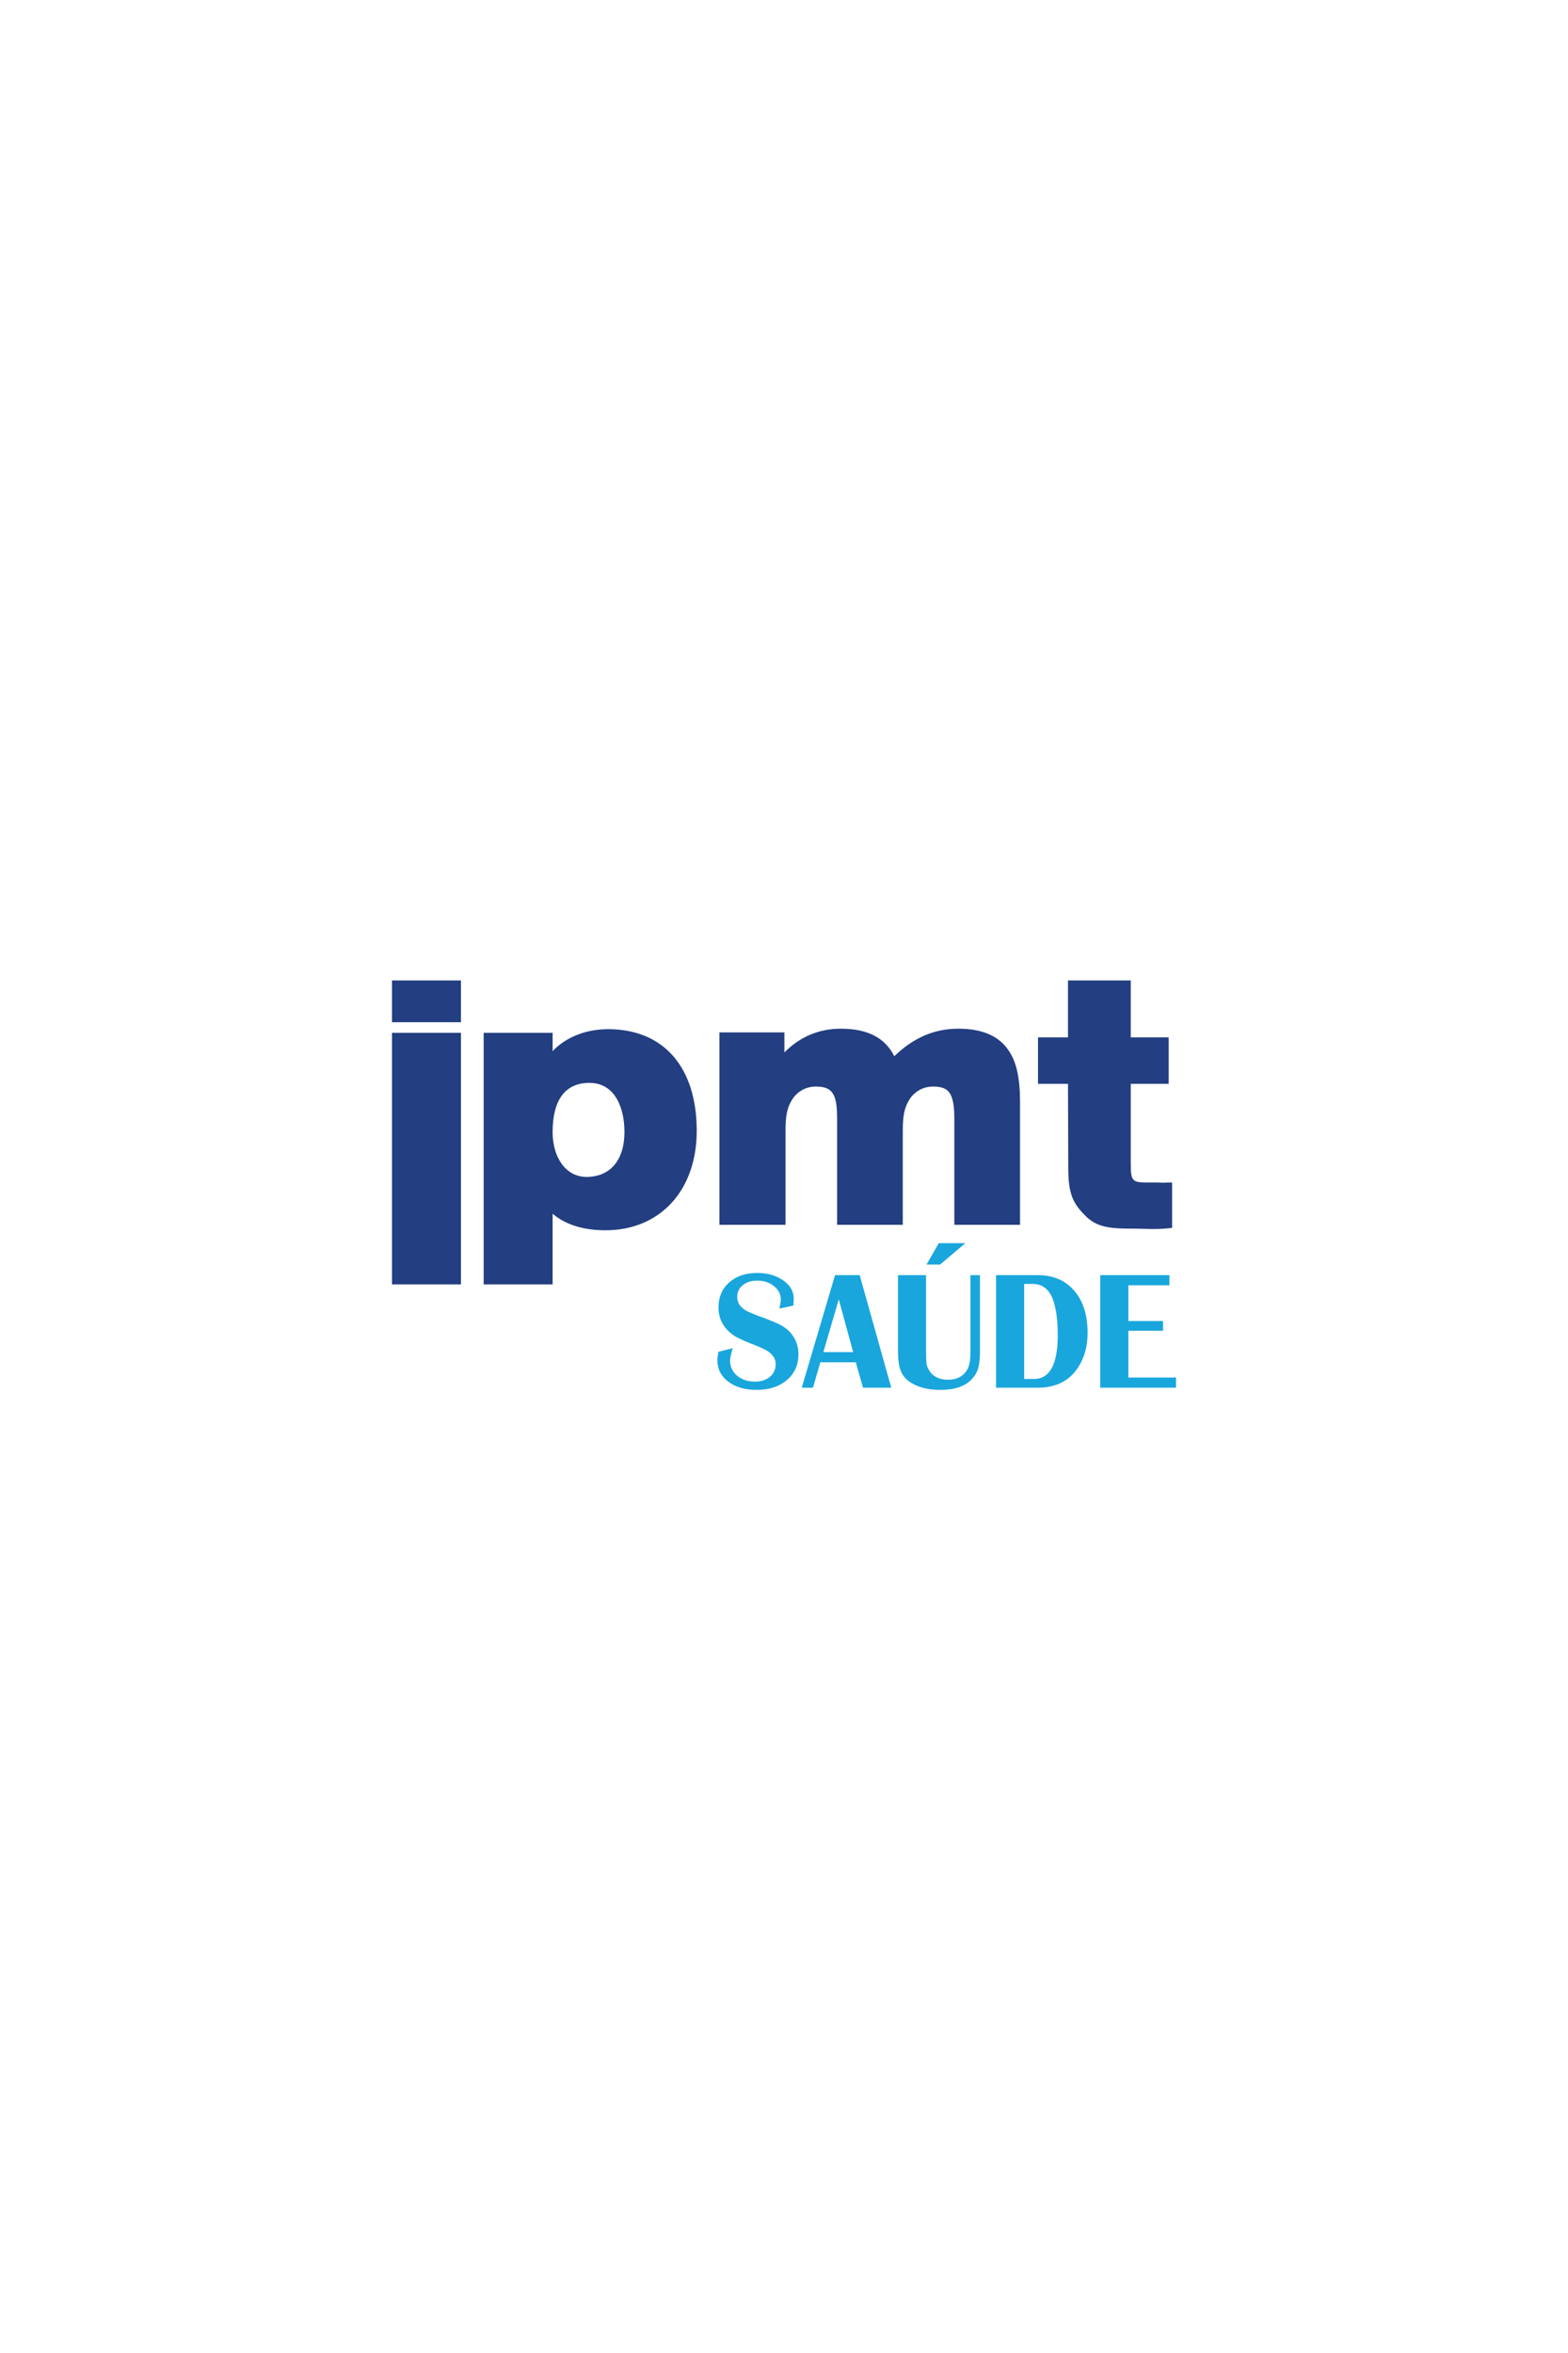 <svg width="64" height="96" viewBox="0 0 64 96" fill="none" xmlns="http://www.w3.org/2000/svg">
<path fill-rule="evenodd" clip-rule="evenodd" d="M46.153 40V42.324H47.702V44.22H46.153L46.153 47.51C46.155 48.237 46.247 48.245 46.922 48.245C47.033 48.245 47.137 48.241 47.234 48.245C47.398 48.251 47.541 48.259 47.622 48.245H47.841V50.096L47.675 50.113C47.477 50.134 47.295 50.143 47.084 50.143C46.951 50.143 46.817 50.139 46.671 50.135C46.497 50.13 46.307 50.126 46.077 50.126C45.264 50.126 44.744 50.044 44.316 49.617C43.813 49.119 43.603 48.738 43.603 47.669L43.592 44.22H42.368V42.324H43.591V40H46.153ZM24.056 44.18C25.112 44.18 25.488 45.214 25.488 46.182C25.488 47.331 24.908 48.017 23.937 48.017C23.124 48.017 22.556 47.263 22.556 46.182C22.556 44.873 23.075 44.18 24.056 44.18ZM24.819 41.989C27.085 41.989 28.438 43.539 28.438 46.136C28.438 48.563 26.943 50.194 24.718 50.194C23.808 50.194 23.083 49.967 22.556 49.519V52.401H19.742V42.14H22.556V42.885C23.094 42.318 23.911 41.989 24.819 41.989ZM18.814 42.14V52.401H16V42.14H18.814ZM39.112 41.97C40.11 41.97 40.789 42.272 41.191 42.892C41.493 43.351 41.634 44.005 41.634 44.95V49.971H38.952V45.656C38.952 45.166 38.906 44.867 38.798 44.656C38.719 44.504 38.566 44.33 38.087 44.33C37.623 44.33 37.292 44.59 37.136 44.833C36.918 45.17 36.848 45.49 36.848 46.151V49.971H34.167L34.167 45.633C34.166 45.268 34.147 44.902 34.027 44.672C33.903 44.432 33.687 44.33 33.301 44.33C32.838 44.33 32.507 44.59 32.351 44.833C32.132 45.17 32.062 45.49 32.062 46.151V49.971H29.365V42.12H32.016V42.939C32.653 42.295 33.429 41.97 34.326 41.97C35.409 41.97 36.123 42.338 36.502 43.093C37.281 42.338 38.137 41.97 39.112 41.97ZM18.814 40V41.706H16V40H18.814Z" fill="#233E81"/>
<path fill-rule="evenodd" clip-rule="evenodd" d="M30.907 51.936C31.328 51.936 31.682 52.037 31.969 52.239C32.256 52.44 32.399 52.692 32.399 52.993L32.38 53.267L31.813 53.388C31.826 53.324 31.838 53.257 31.851 53.187C31.864 53.117 31.87 53.061 31.87 53.019C31.87 52.806 31.778 52.625 31.593 52.474C31.408 52.323 31.18 52.248 30.907 52.248C30.665 52.248 30.468 52.31 30.318 52.433C30.167 52.556 30.091 52.717 30.091 52.917C30.091 53.112 30.174 53.271 30.34 53.394C30.361 53.416 30.389 53.436 30.423 53.455C30.457 53.474 30.488 53.491 30.515 53.506C30.543 53.521 30.591 53.542 30.659 53.569C30.727 53.597 30.783 53.62 30.828 53.639C30.872 53.659 30.927 53.68 30.99 53.703C31.054 53.727 31.107 53.745 31.15 53.757C31.528 53.902 31.783 54.012 31.915 54.088C32.127 54.212 32.293 54.375 32.412 54.579C32.531 54.783 32.59 55.008 32.59 55.254C32.59 55.687 32.433 56.037 32.119 56.304C31.804 56.572 31.392 56.706 30.882 56.706C30.406 56.706 30.02 56.594 29.725 56.371C29.429 56.148 29.282 55.857 29.282 55.496C29.282 55.415 29.297 55.3 29.326 55.152L29.907 55.005C29.877 55.103 29.851 55.2 29.83 55.295C29.809 55.391 29.798 55.462 29.798 55.508C29.798 55.759 29.894 55.965 30.085 56.126C30.276 56.288 30.521 56.368 30.818 56.368C31.069 56.368 31.272 56.302 31.427 56.171C31.582 56.039 31.66 55.867 31.66 55.655C31.66 55.489 31.596 55.349 31.468 55.235C31.392 55.163 31.318 55.109 31.245 55.075C31.114 55.003 30.918 54.918 30.659 54.821L30.353 54.693L30.047 54.547C29.567 54.254 29.326 53.853 29.326 53.343C29.326 52.923 29.471 52.583 29.76 52.325C30.049 52.066 30.431 51.936 30.907 51.936ZM34.236 53.013L34.822 55.165H33.606L34.236 53.013ZM35.09 52.025L36.378 56.617H35.224L34.931 55.579H33.483L33.183 56.616L32.724 56.617L34.083 52.025H35.09ZM39.4 50.72L38.373 51.592H37.819L38.316 50.72H39.4ZM37.799 52.025V55.122C37.799 55.414 37.808 55.601 37.825 55.681C37.842 55.762 37.891 55.861 37.971 55.98C38.132 56.188 38.373 56.292 38.695 56.292C39.03 56.292 39.28 56.173 39.445 55.936C39.504 55.847 39.546 55.743 39.572 55.624C39.597 55.505 39.61 55.338 39.61 55.122V52.025H39.999V55.107C39.999 55.417 39.975 55.654 39.929 55.817C39.882 55.981 39.793 56.133 39.661 56.273C39.393 56.561 38.968 56.706 38.386 56.706C37.842 56.706 37.41 56.587 37.092 56.349C36.93 56.23 36.816 56.077 36.751 55.891C36.685 55.704 36.652 55.449 36.652 55.126V52.025H37.799ZM42.135 52.382C42.534 52.382 42.812 52.588 42.97 52.999C43.106 53.365 43.174 53.853 43.174 54.464C43.174 55.661 42.851 56.26 42.205 56.26H41.803V52.382H42.135ZM42.358 52.025C42.987 52.025 43.483 52.236 43.846 52.659C44.21 53.081 44.392 53.655 44.392 54.381C44.392 54.938 44.255 55.417 43.983 55.821C43.627 56.351 43.082 56.617 42.351 56.617H40.656V52.025H42.358ZM47.732 52.025V52.439H46.056V53.897H47.471V54.292H46.056V56.203H48V56.617H44.908V52.025H47.732Z" fill="#19A6DC"/>
</svg>

